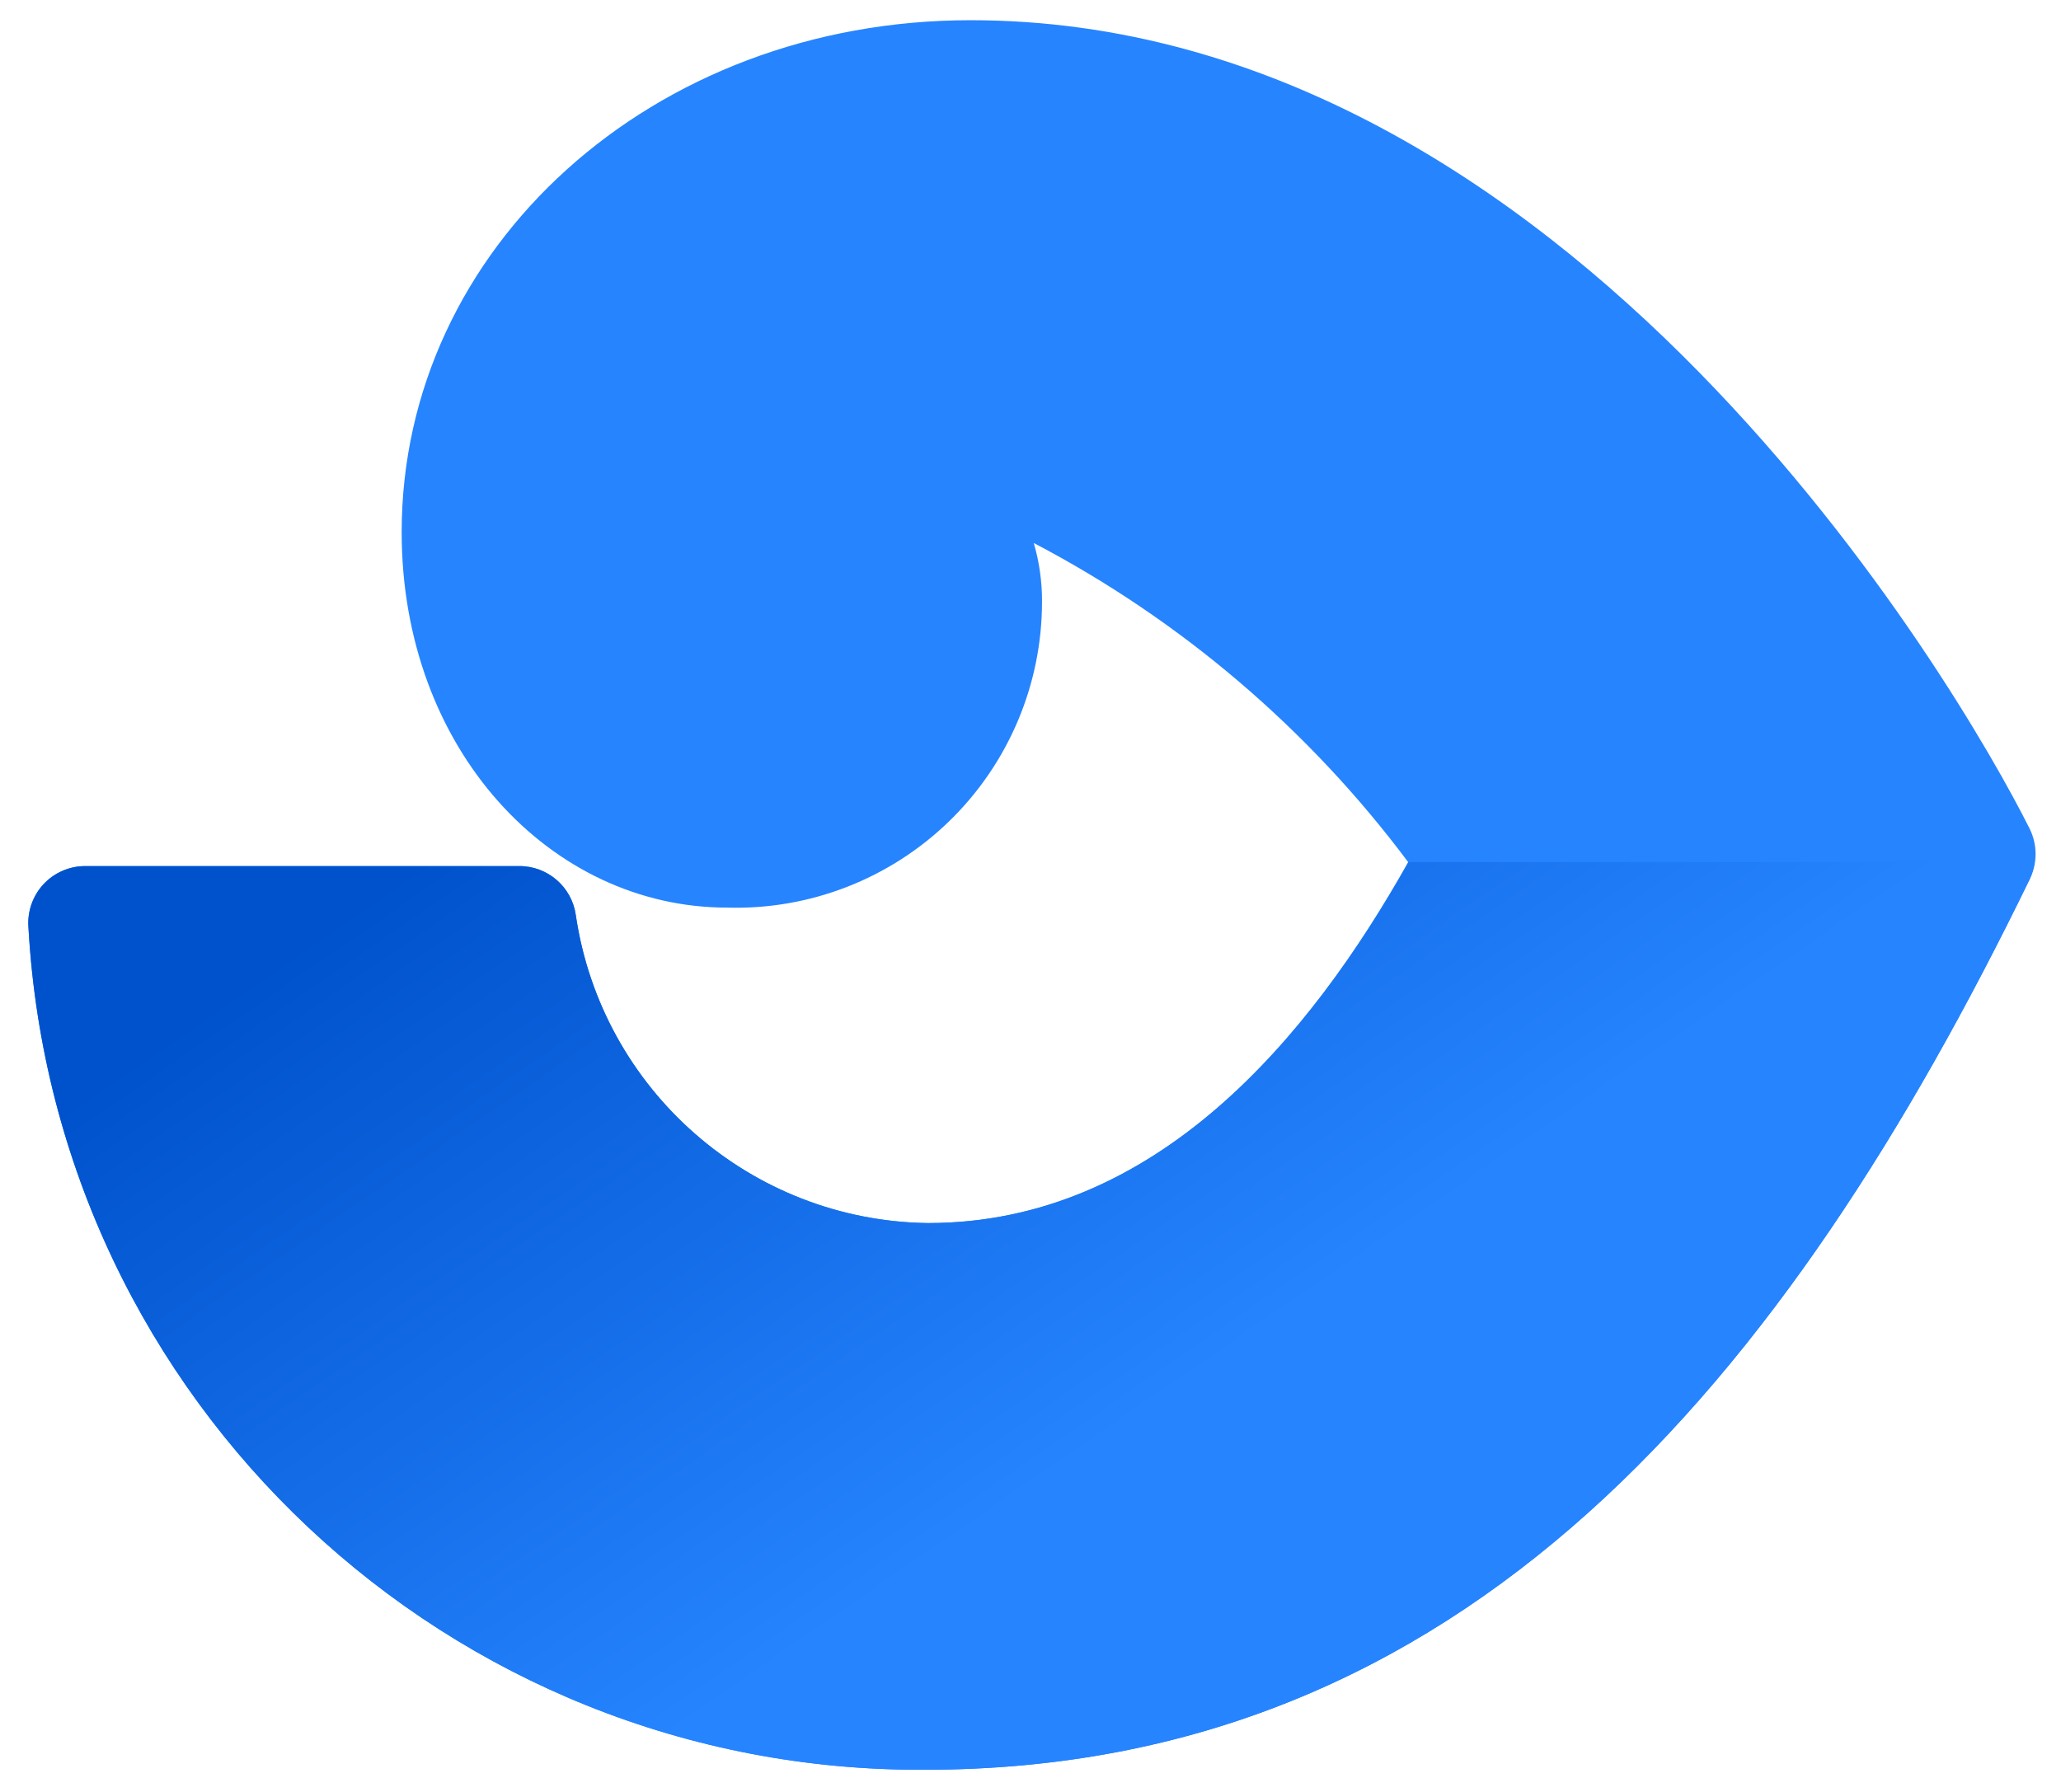 <?xml version="1.0" encoding="UTF-8"?>
<svg width="46px" height="40px" viewBox="0 0 46 40" version="1.1" xmlns="http://www.w3.org/2000/svg" xmlns:xlink="http://www.w3.org/1999/xlink">
    <!-- Generator: sketchtool 48.2 (47327) - http://www.bohemiancoding.com/sketch -->
    <title>C999302E-96BE-4D4D-A4DF-7C14B68D1FF5</title>
    <desc>Created with sketchtool.</desc>
    <defs>
        <linearGradient x1="0.108%" y1="4.293%" x2="64.524%" y2="47.069%" id="linearGradient-1">
            <stop stop-color="#0052CC" offset="18%"></stop>
            <stop stop-color="#2684FF" offset="100%"></stop>
        </linearGradient>
    </defs>
    <g id="Tool-Services" stroke="none" stroke-width="1" fill="none" fill-rule="evenodd" transform="translate(-592, -662)">
        <g id="Fisheye" transform="translate(592, 662)" fill-rule="nonzero">
            <path d="M21.663,0.451 C14.559,0.451 8.965,5.53 8.965,11.879 C8.965,16.73 12.292,20.26 16.229,20.26 C18.074,20.314 19.863,19.617 21.187,18.33 C22.511,17.043 23.258,15.275 23.257,13.429 C23.259,12.986 23.197,12.545 23.073,12.121 C26.355,13.841 29.211,16.275 31.429,19.244 C29.238,23.149 25.81,27.302 20.711,27.302 C16.758,27.25 13.427,24.336 12.851,20.425 C12.762,19.794 12.218,19.327 11.581,19.333 L1.905,19.333 C1.55,19.332 1.21,19.48 0.969,19.74 C0.728,20.001 0.607,20.351 0.635,20.705 C1.236,31.295 10.028,39.559 20.635,39.505 C32.698,39.505 39.848,30.832 45.302,19.625 C45.476,19.271 45.476,18.856 45.302,18.502 C43.733,15.365 35.048,0.451 21.663,0.451 Z" id="Shape" fill="#2684FF"></path>
            <path d="M45.41,19.244 L31.441,19.244 C29.238,23.149 25.81,27.302 20.711,27.302 C16.758,27.25 13.427,24.336 12.851,20.425 C12.762,19.794 12.218,19.327 11.581,19.333 L1.905,19.333 C1.55,19.332 1.21,19.48 0.969,19.74 C0.728,20.001 0.607,20.351 0.635,20.705 C1.236,31.295 10.028,39.559 20.635,39.505 C32.698,39.505 39.848,30.832 45.302,19.625 C45.357,19.505 45.394,19.376 45.41,19.244 Z" id="Shape" fill="url(#linearGradient-1)"></path>
        </g>
    </g>
</svg>
